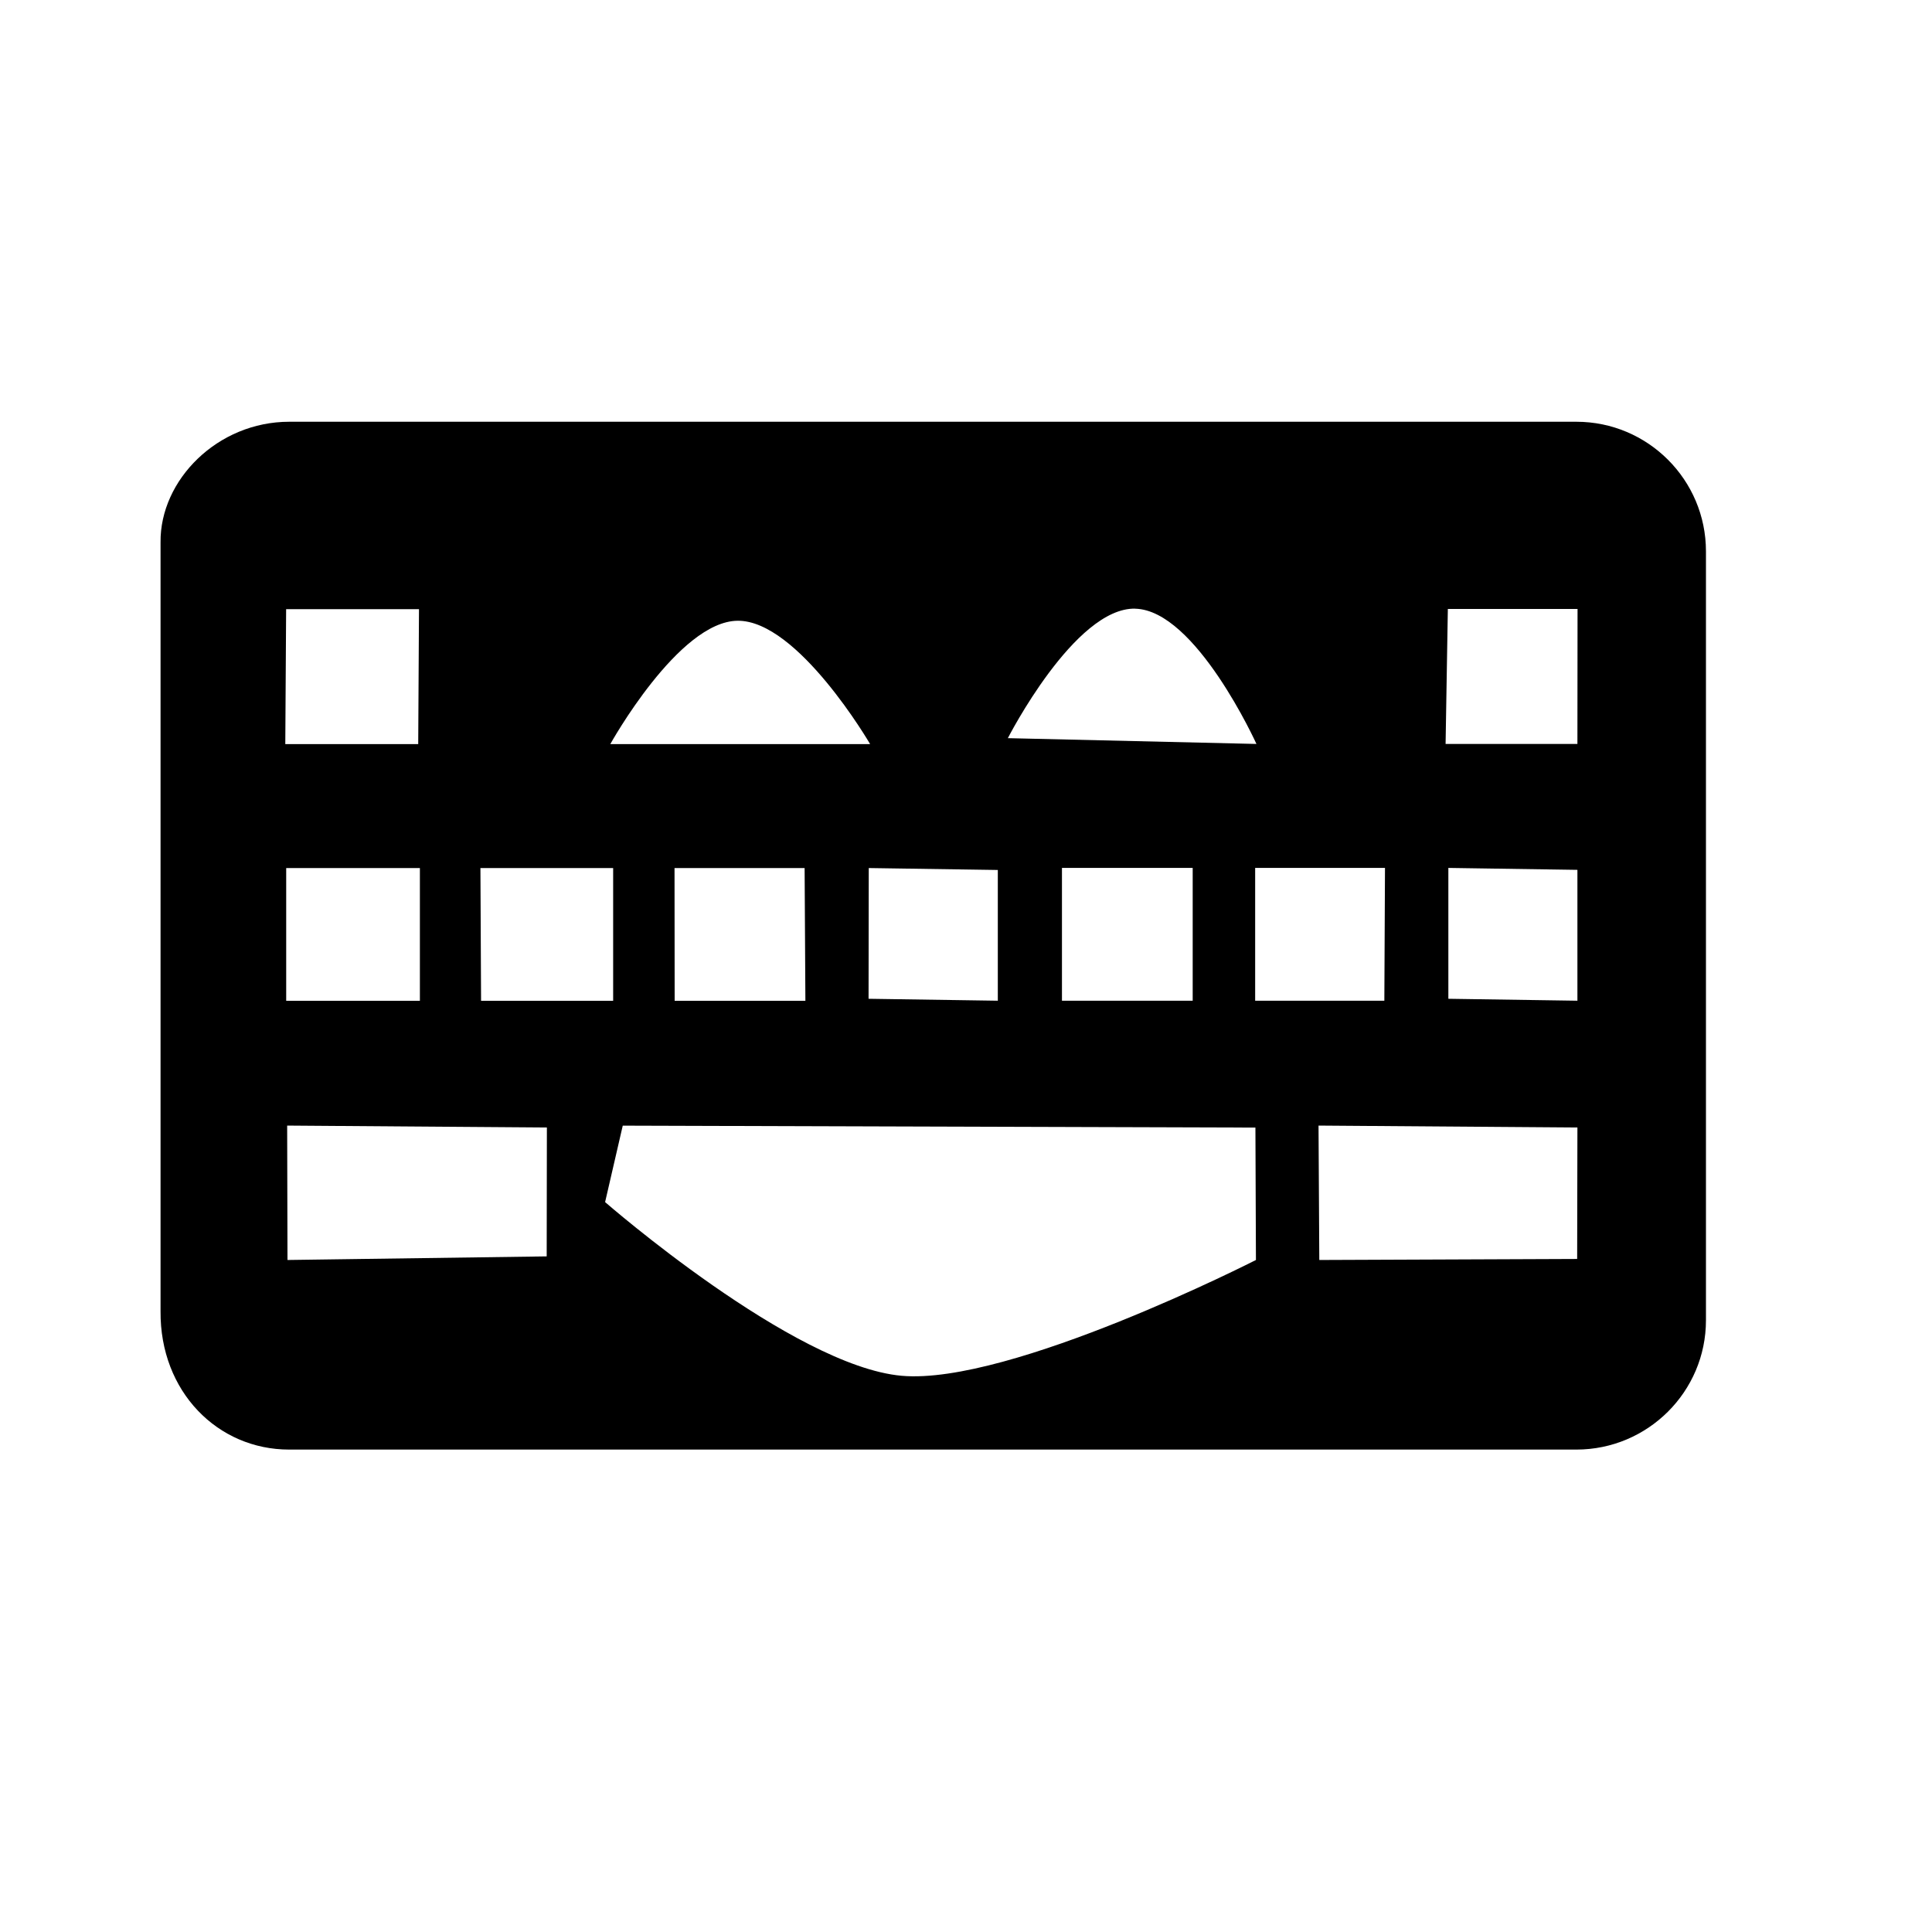 <?xml version="1.0" encoding="UTF-8" standalone="no"?>
<!-- Created with Inkscape (http://www.inkscape.org/) -->

<svg
   xmlns:dc="http://purl.org/dc/elements/1.1/"
   xmlns:cc="http://creativecommons.org/ns#"
   xmlns:rdf="http://www.w3.org/1999/02/22-rdf-syntax-ns#"
   xmlns:svg="http://www.w3.org/2000/svg"
   xmlns="http://www.w3.org/2000/svg"
   xmlns:sodipodi="http://sodipodi.sourceforge.net/DTD/sodipodi-0.dtd"
   xmlns:inkscape="http://www.inkscape.org/namespaces/inkscape"
   version="1.1"
   width="30"
   height="30"
   viewBox="0 0 30 30"
   id="svg2"
   inkscape:version="0.48.5 r10040"
   sodipodi:docname="keyboard.svg"
   inkscape:export-filename="/home/fbox/virtual/ffos_apps/SmileyKB/Smiley-keyboard/style/icons/icon-128.png"
   inkscape:export-xdpi="384"
   inkscape:export-ydpi="384">
  <sodipodi:namedview
     pagecolor="#ffffff"
     bordercolor="#666666"
     borderopacity="1"
     objecttolerance="10"
     gridtolerance="10"
     guidetolerance="10"
     inkscape:pageopacity="0"
     inkscape:pageshadow="2"
     inkscape:window-width="640"
     inkscape:window-height="480"
     id="namedview6"
     showgrid="false"
     inkscape:zoom="15.733333"
     inkscape:cx="13.754299"
     inkscape:cy="14.464794"
     inkscape:window-x="0"
     inkscape:window-y="0"
     inkscape:window-maximized="0"
     inkscape:current-layer="svg2" />
  <defs
     id="defs8" />
  <path
     d="m 24.478,6.549 -19.988,0 c -1.11,0 -2.007,0.903 -1.997,1.872 l 0,11.94 c -0.01,1.248 0.887,2.148 1.997,2.148 l 19.988,0 c 1.107,0 2.012,-0.898 2.012,-2.008 l 0,-11.94 c 0,-1.11 -0.902,-2.012 -2.012,-2.012 z m -6.85,2.903 c 0.94,0.022 1.882,2.1 1.882,2.1 l -3.86,-0.09 c 0,0 1.038,-2.032 1.978,-2.011 z m 3.878,4.025 -0.01,2.062 -2.006,0 0,-2.062 z m -2.986,0 0,2.062 -2.03,0 0,-2.062 z m -3.026,0.03 0,2.032 -2.007,-0.03 0.003,-2.03 2.004,0.03 z m -5.02,-0.028 2.02,0 0.012,2.062 -2.03,0 z m 3.037,-1.925 -4.034,0 c 0,0 1.058,-1.906 1.976,-1.915 0.937,-0.01 2.058,1.915 2.058,1.915 z m -3.99,1.925 0,2.062 -2.051,0 -0.01,-2.062 2.06,0 z m -5.077,-4.02 2.062,0 -0.012,2.095 -2.064,0 0.013,-2.095 z m 0,4.02 2.076,0 0,2.062 -2.076,0 z m 4.046,6.03 -4.026,0.056 -0.005,-2.087 4.033,0.03 -0.003,2 z m 0.906,-0.843 0.274,-1.187 9.824,0.03 0.008,2.056 c 0,0 -3.818,1.948 -5.502,1.798 -1.684,-0.15 -4.604,-2.697 -4.604,-2.697 z m 15.094,0.883 -4.004,0.016 -0.012,-2.087 4.02,0.03 -0.004,2.04 z m 0.004,-4.01 -2.004,-0.03 0,-2.032 2.004,0.03 z m -2.047,-3.987 0.035,-2.096 2.014,0 -0.002,2.096 z"
     inkscape:connector-curvature="0"
     id="path4-5"
     sodipodi:nodetypes="ssccsssssaccacccccccccccccccccccccccacccccccccccccccccccccccccccczcccccccacccaccccc" />
</svg>
